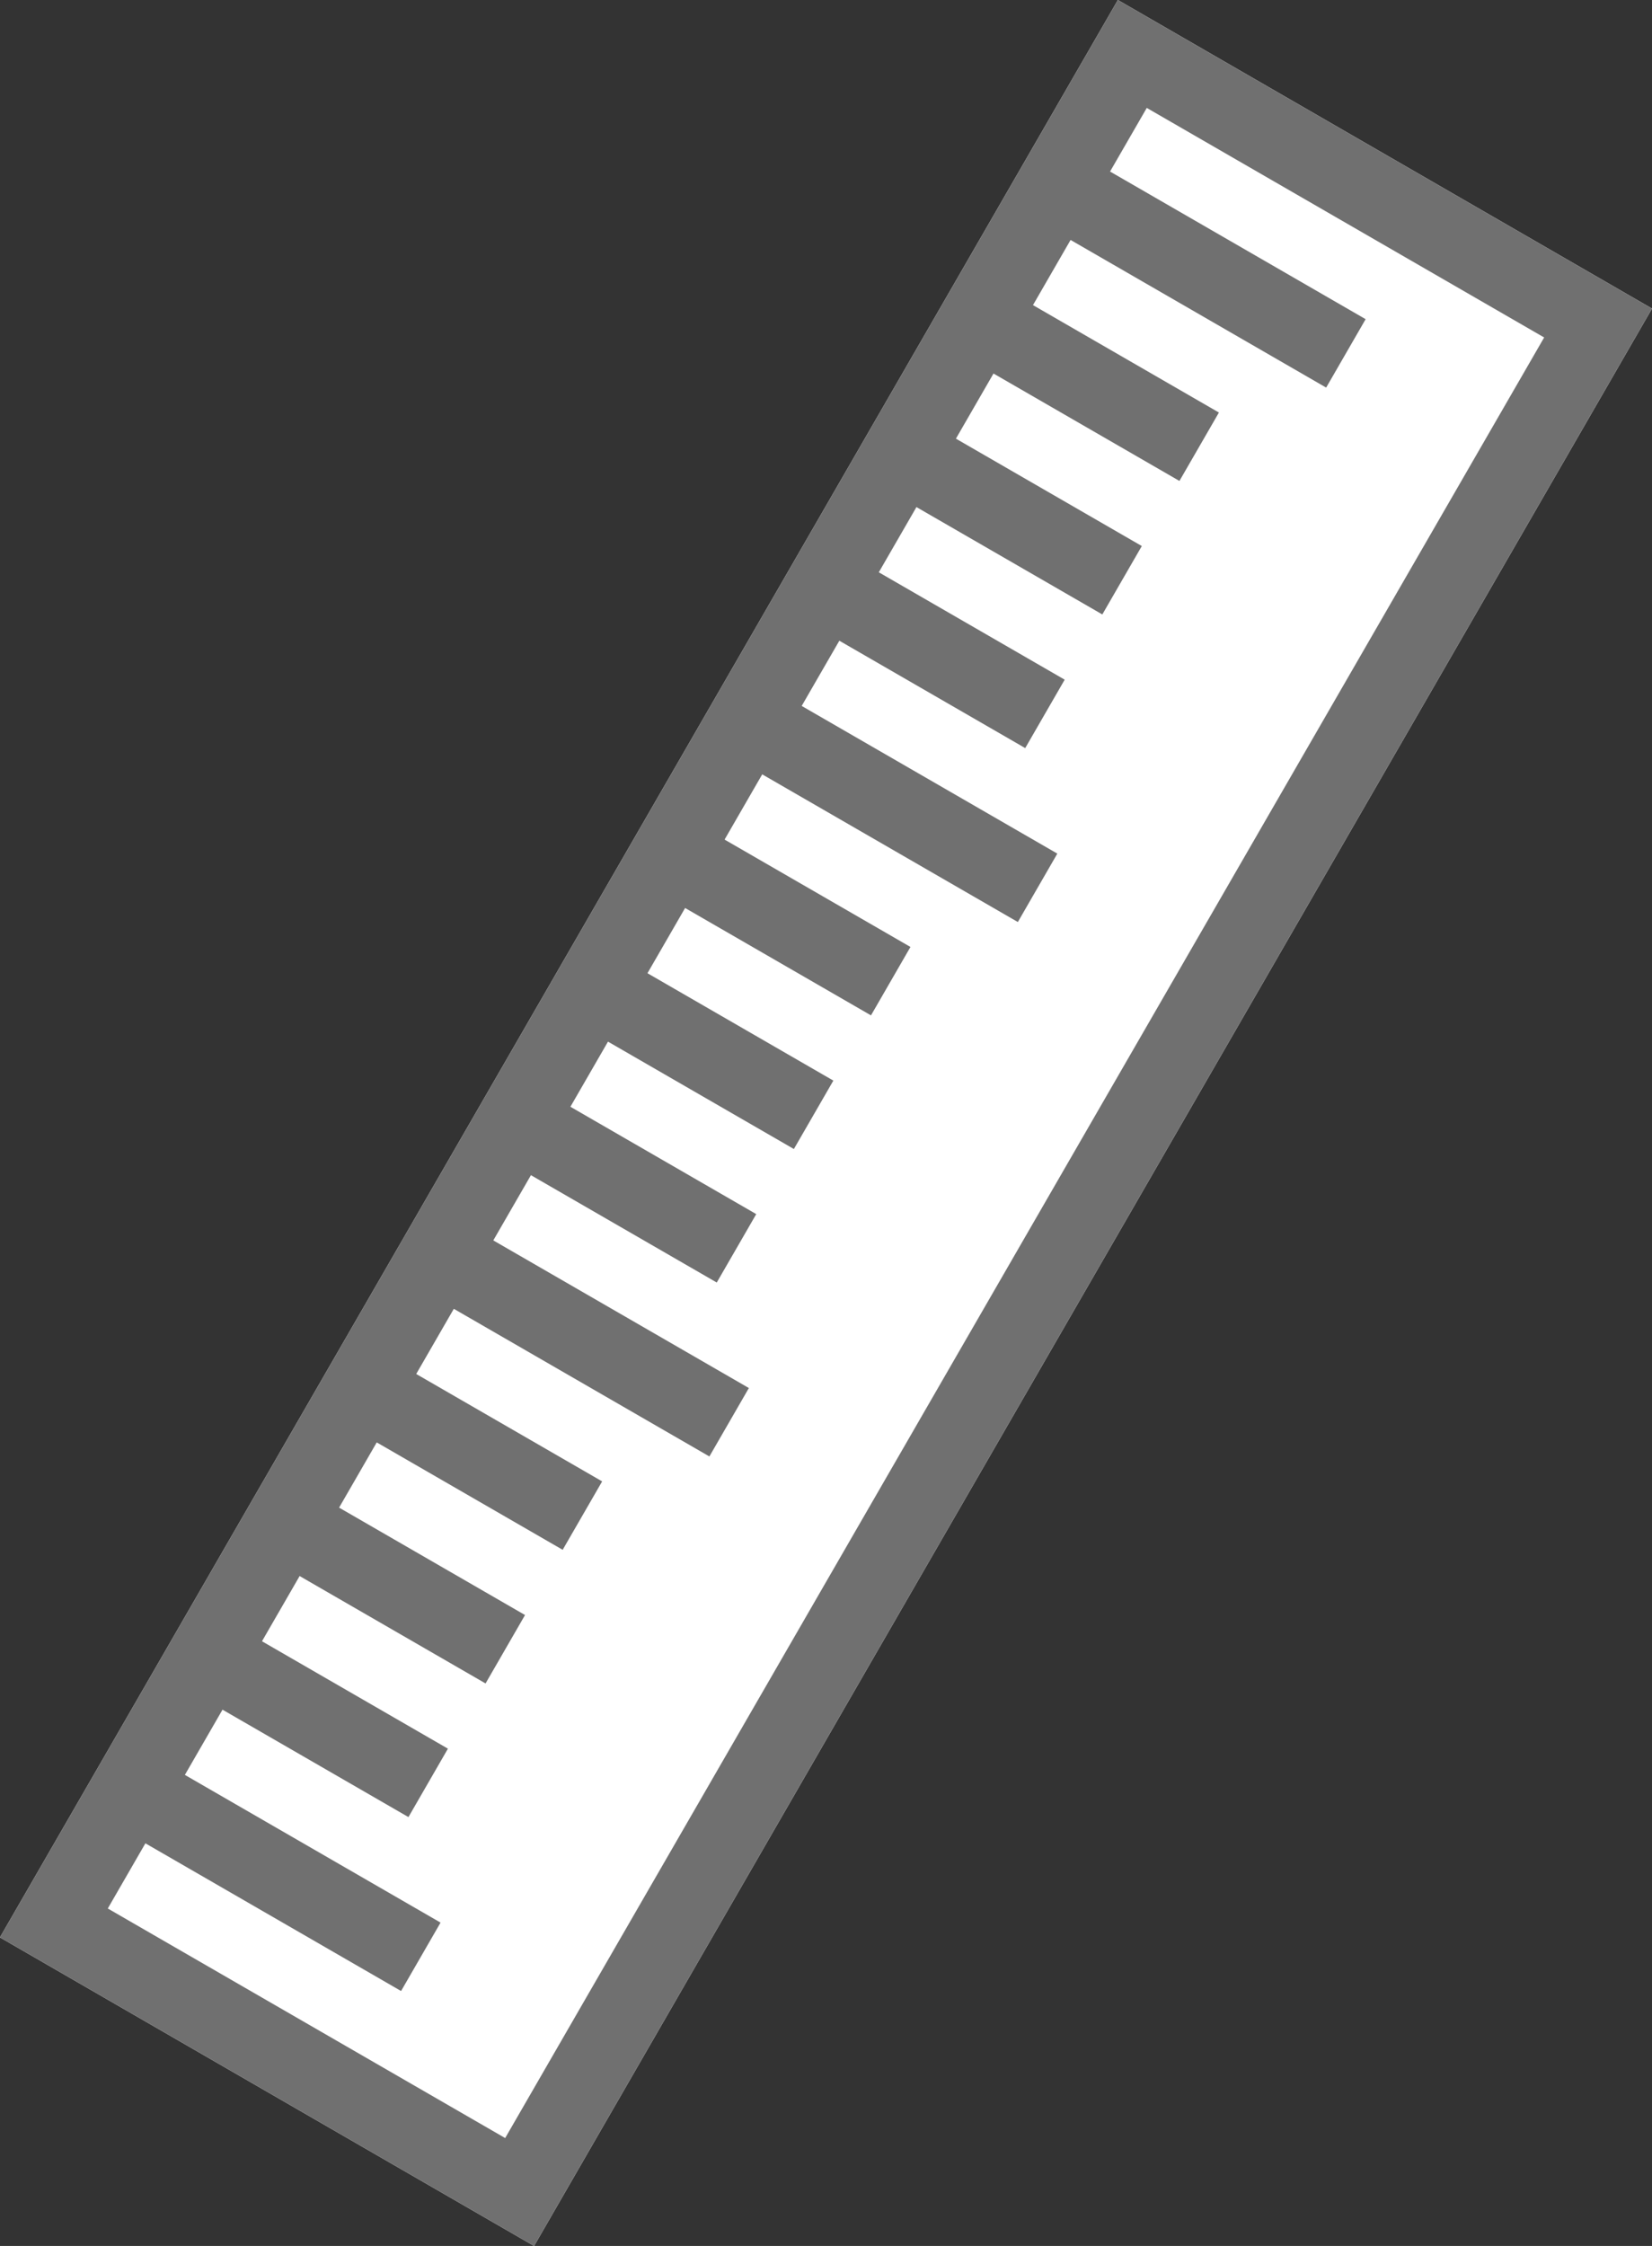 <svg id="Component_40_1" data-name="Component 40 – 1" xmlns="http://www.w3.org/2000/svg" width="12.554" height="17.058" viewBox="0 0 12.554 17.058">
  <rect x="0" y="0" width="12.554" height="17.058" fill="#333333" stroke="none"/>
  <g id="Rectangle_156" data-name="Rectangle 156" transform="translate(8.495 0) rotate(30)" fill="#fff" stroke="#707070" stroke-width="0.6">
    <rect width="4.687" height="16.991" stroke="none"/>
    <rect x="0.3" y="0.3" width="4.087" height="16.391" fill="none"/>
  </g>
  <path id="Path_1316" data-name="Path 1316" d="M0,0H2.8" transform="translate(3.116 9.402) rotate(30)" fill="none" stroke="#707070" stroke-width="0.6"/>
  <path id="Path_1317" data-name="Path 1317" d="M0,0H2.188" transform="translate(4.874 6.358) rotate(30)" fill="none" stroke="#707070" stroke-width="0.6"/>
  <path id="Path_1318" data-name="Path 1318" d="M0,0H2.188" transform="translate(4.288 7.373) rotate(30)" fill="none" stroke="#707070" stroke-width="0.6"/>
  <path id="Path_1319" data-name="Path 1319" d="M0,0H2.188" transform="translate(3.702 8.387) rotate(30)" fill="none" stroke="#707070" stroke-width="0.6"/>
  <path id="Path_1320" data-name="Path 1320" d="M0,0H2.8" transform="translate(5.46 5.343) rotate(30)" fill="none" stroke="#707070" stroke-width="0.6"/>
  <path id="Path_1321" data-name="Path 1321" d="M0,0H2.188" transform="translate(7.218 2.299) rotate(30)" fill="none" stroke="#707070" stroke-width="0.6"/>
  <path id="Path_1322" data-name="Path 1322" d="M0,0H2.188" transform="translate(6.632 3.313) rotate(30)" fill="none" stroke="#707070" stroke-width="0.6"/>
  <path id="Path_1323" data-name="Path 1323" d="M0,0H2.188" transform="translate(6.046 4.328) rotate(30)" fill="none" stroke="#707070" stroke-width="0.6"/>
  <path id="Path_1324" data-name="Path 1324" d="M0,0H2.8" transform="translate(7.803 1.284) rotate(30)" fill="none" stroke="#707070" stroke-width="0.6"/>
  <path id="Path_1325" data-name="Path 1325" d="M0,0H2.188" transform="translate(2.531 10.417) rotate(30)" fill="none" stroke="#707070" stroke-width="0.6"/>
  <path id="Path_1326" data-name="Path 1326" d="M0,0H2.188" transform="translate(1.945 11.432) rotate(30)" fill="none" stroke="#707070" stroke-width="0.6"/>
  <path id="Path_1327" data-name="Path 1327" d="M0,0H2.188" transform="translate(1.359 12.447) rotate(30)" fill="none" stroke="#707070" stroke-width="0.6"/>
  <path id="Path_1328" data-name="Path 1328" d="M0,0H2.8" transform="translate(0.773 13.462) rotate(30)" fill="none" stroke="#707070" stroke-width="0.6"/>
</svg>

